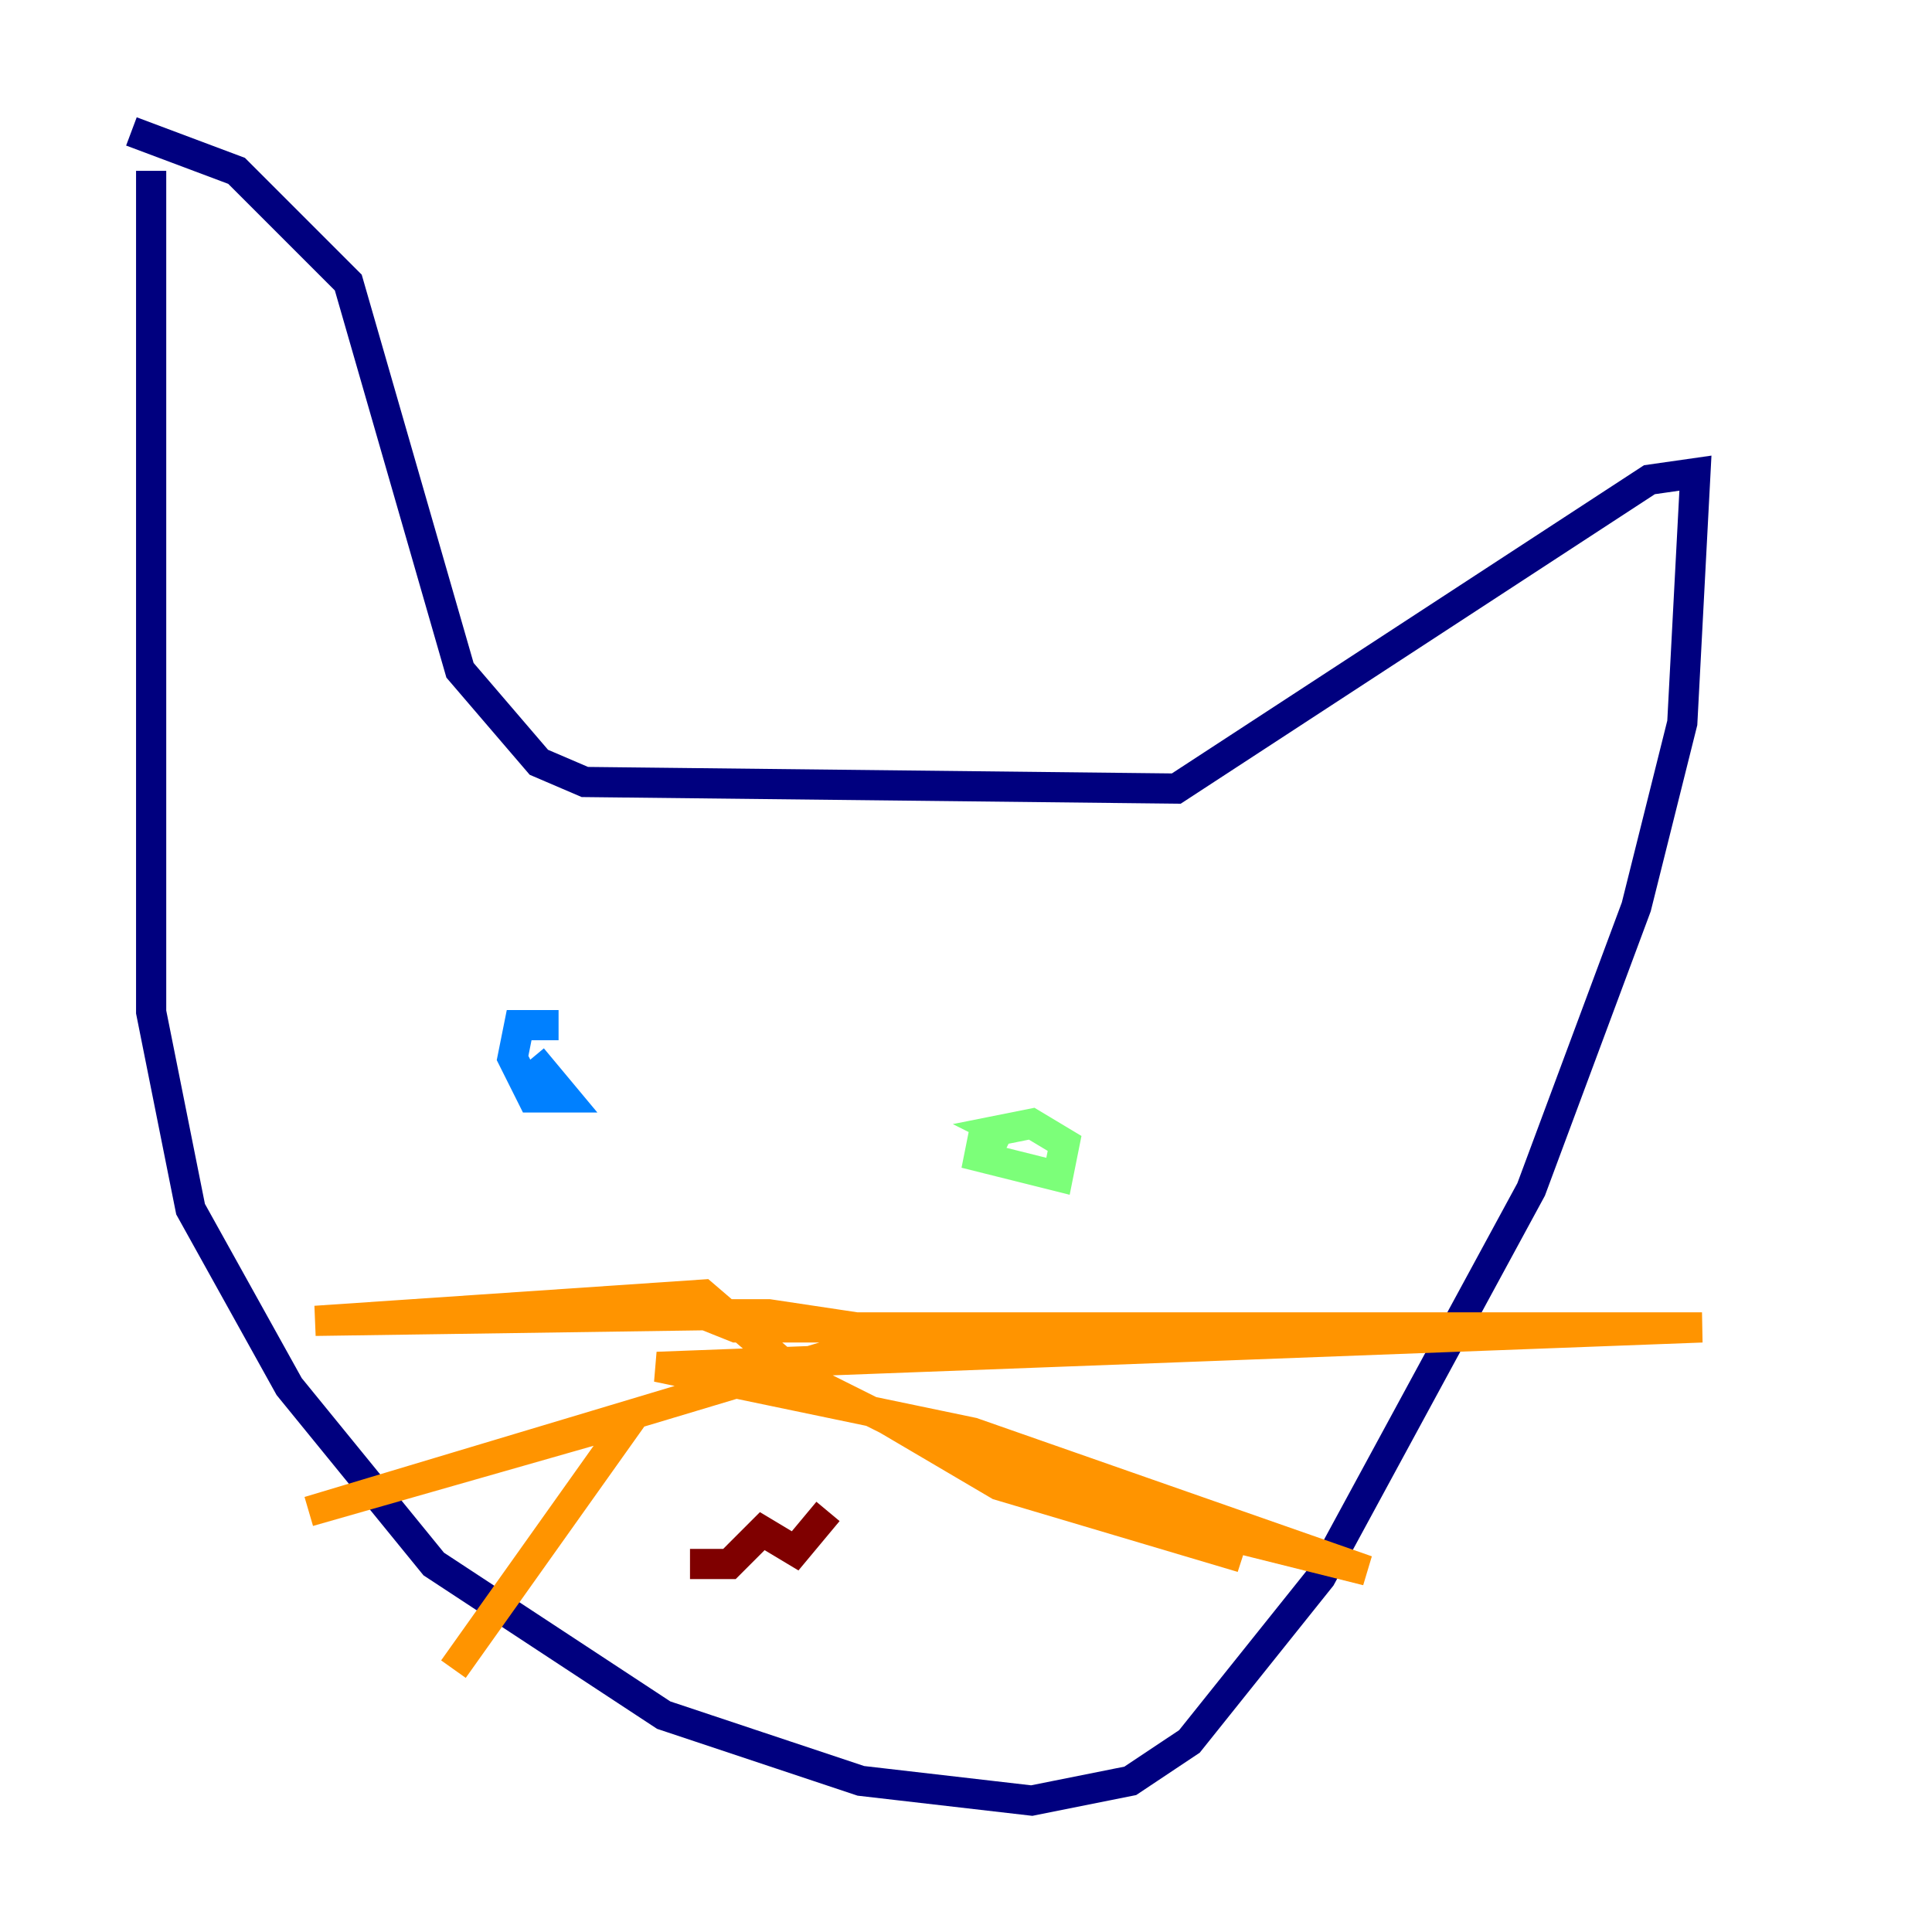 <?xml version="1.0" encoding="utf-8" ?>
<svg baseProfile="tiny" height="128" version="1.2" viewBox="0,0,128,128" width="128" xmlns="http://www.w3.org/2000/svg" xmlns:ev="http://www.w3.org/2001/xml-events" xmlns:xlink="http://www.w3.org/1999/xlink"><defs /><polyline fill="none" points="10.014,11.32 10.014,67.048 12.626,80.109 19.157,91.864 28.735,103.619 43.973,113.633 57.034,117.986 68.354,119.293 74.884,117.986 78.803,115.374 87.51,104.49 101.442,78.803 108.408,60.082 111.456,47.891 112.326,31.347 109.279,31.782 77.932,52.245 38.748,51.809 35.701,50.503 30.476,44.408 23.075,18.721 15.674,11.32 8.707,8.707" stroke="#00007f" stroke-width="2" /><polyline fill="none" points="37.007,67.918 34.395,67.918 33.959,70.095 35.265,72.707 37.442,72.707 35.265,70.095" stroke="#0080ff" stroke-width="2" /><polyline fill="none" points="65.306,74.449 64.871,76.626 70.095,77.932 70.531,75.755 68.354,74.449 66.177,74.884 67.048,75.32" stroke="#7cff79" stroke-width="2" /><polyline fill="none" points="45.714,87.075 50.939,87.075 46.585,87.075 48.762,87.946 112.762,87.946 43.537,90.558 64.435,94.912 90.558,104.054 69.66,98.83 58.776,94.041 66.177,98.395 82.286,103.184 64.871,97.088 52.68,90.993 46.585,85.769 20.898,87.51 50.939,87.075 59.646,88.381 20.463,100.136 41.796,94.041 30.041,110.585" stroke="#ff9400" stroke-width="2" /><polyline fill="none" points="45.714,103.619 48.327,103.619 50.503,101.442 52.68,102.748 54.857,100.136" stroke="#7f0000" stroke-width="2" /></svg>